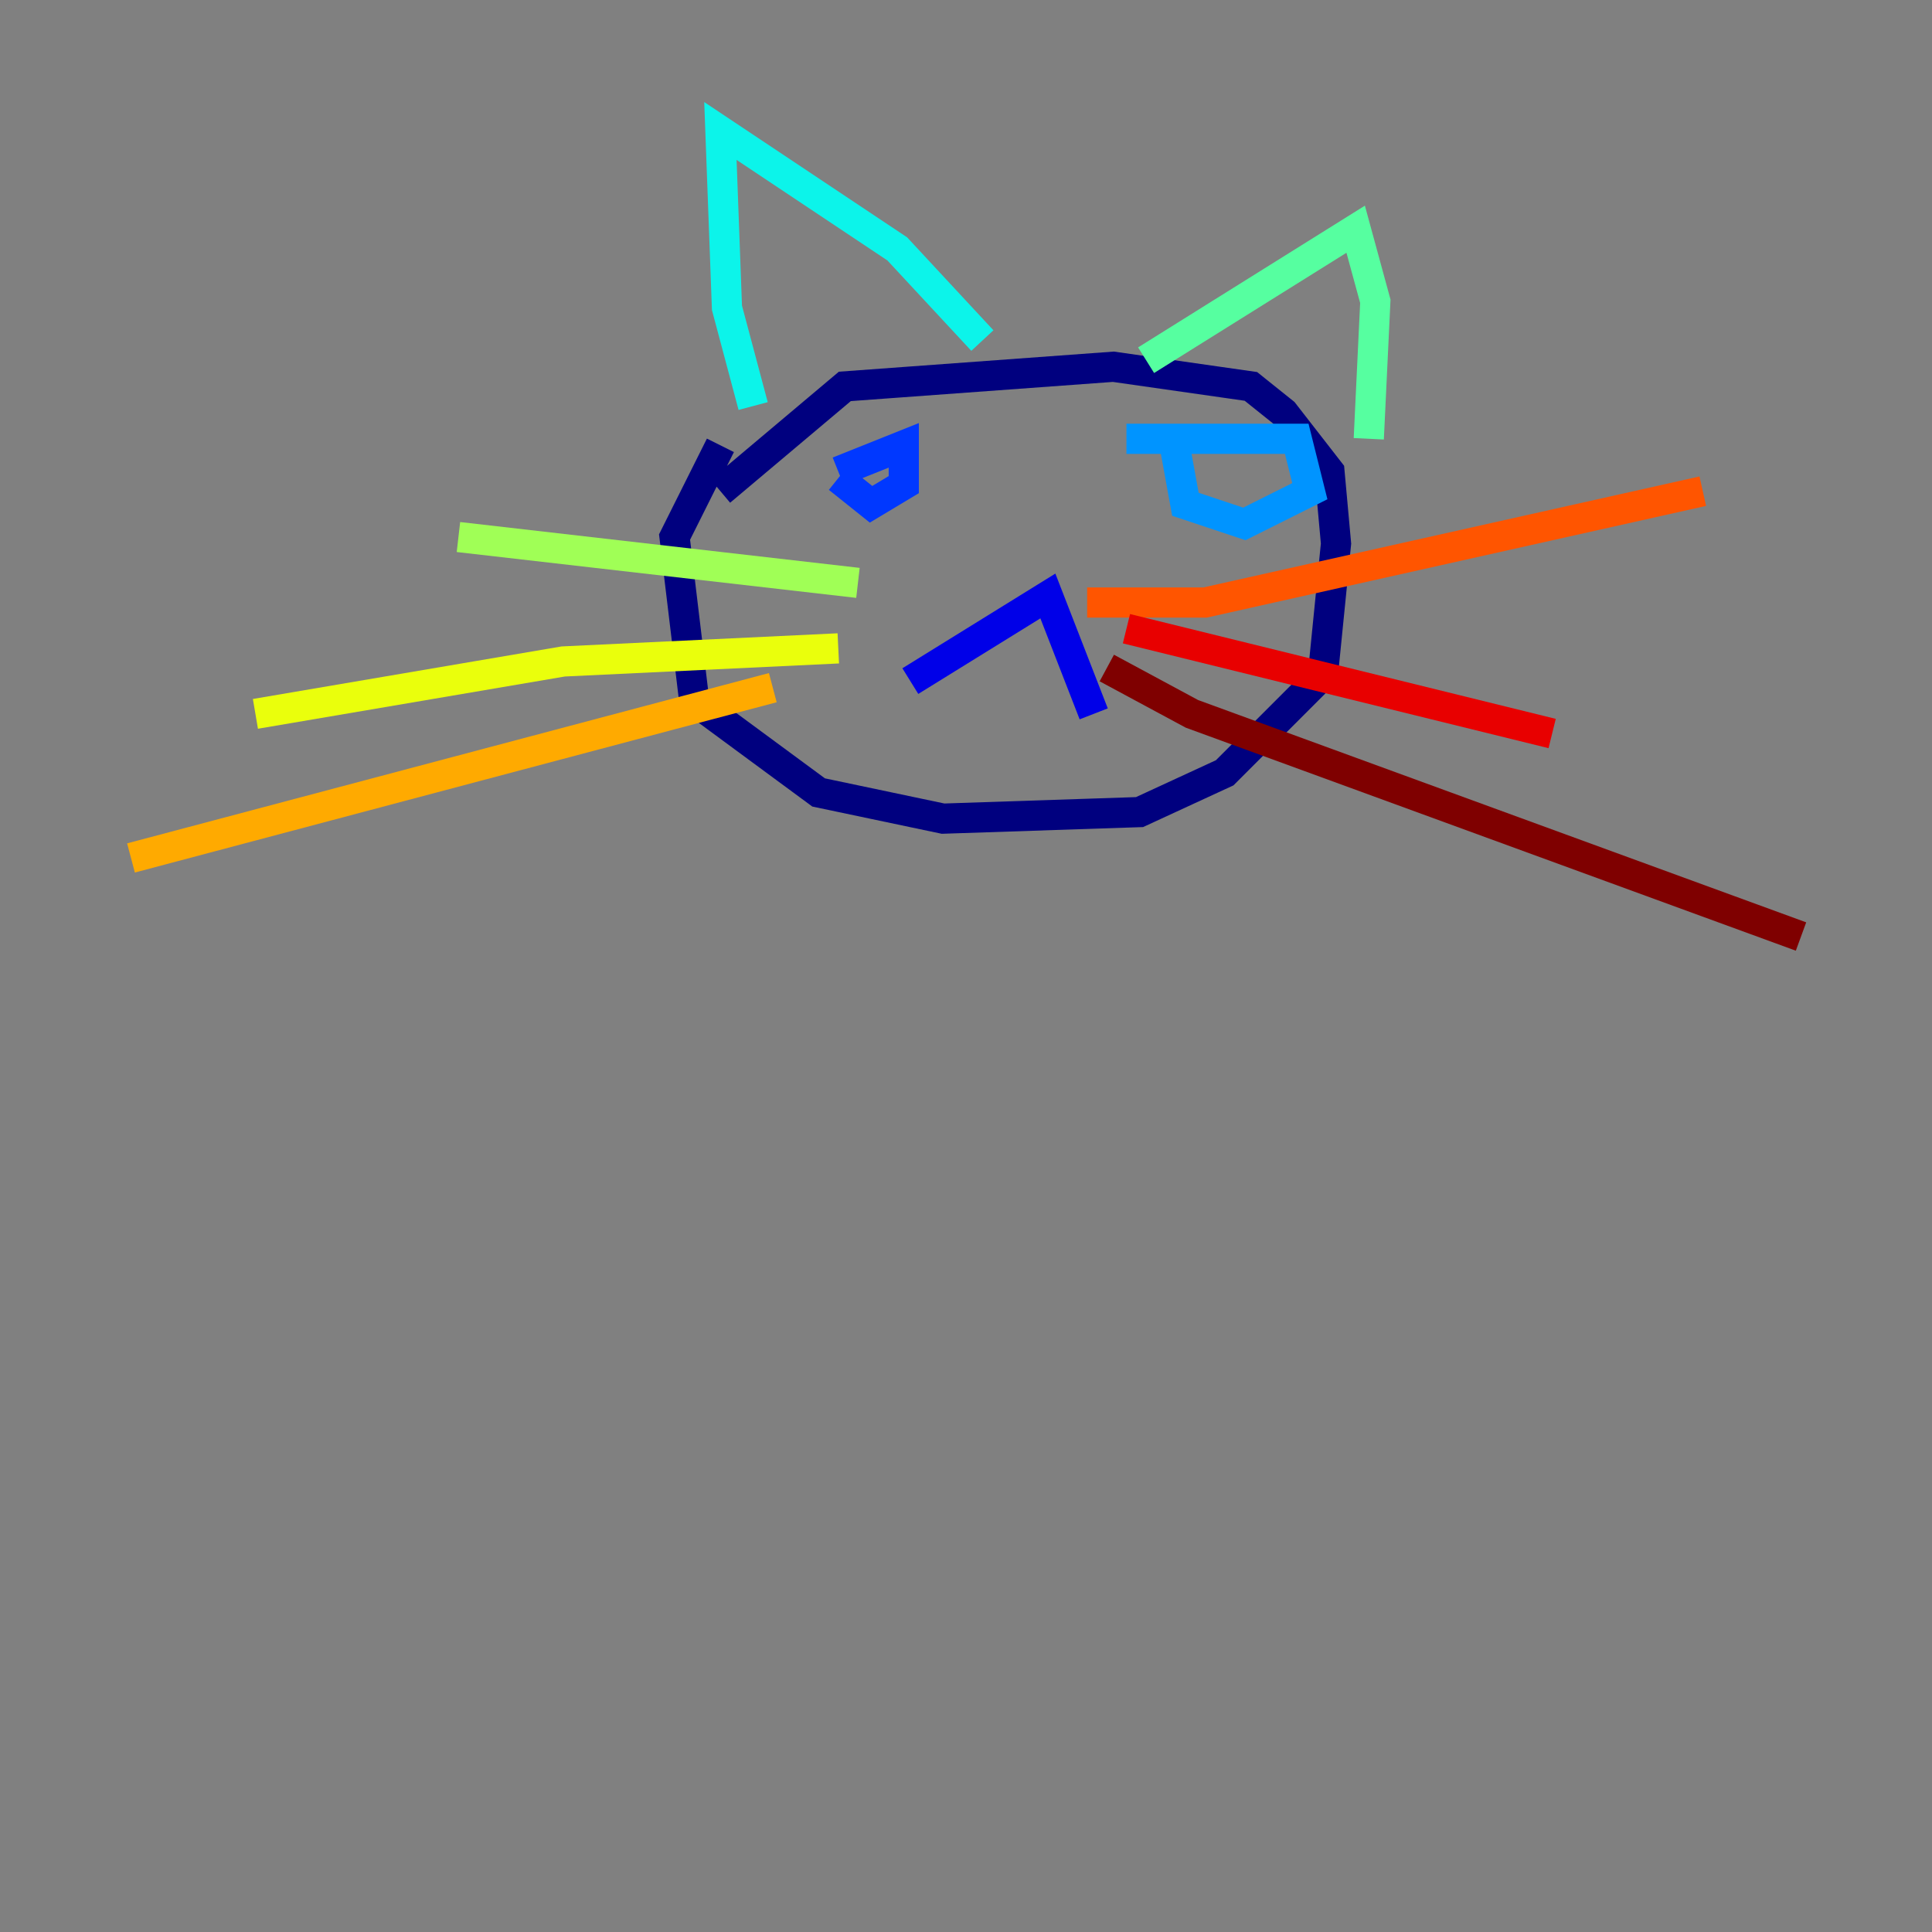 <?xml version="1.0" encoding="utf-8" ?>
<svg baseProfile="tiny" height="128" version="1.2" viewBox="0,0,128,128" width="128" xmlns="http://www.w3.org/2000/svg" xmlns:ev="http://www.w3.org/2001/xml-events" xmlns:xlink="http://www.w3.org/1999/xlink"><rect x="0" y="0" width="128" height="128" fill="#808080" stroke="none"/><defs /><polyline fill="none" points="47.729,32.542 55.973,25.6 73.763,24.298 82.875,25.6 85.044,27.336 88.081,31.241 88.515,36.014 87.647,44.691 81.139,51.2 75.498,53.803 62.481,54.237 54.237,52.502 45.993,46.427 44.691,35.58 47.729,29.505" stroke="#00007f" stroke-width="2" /><polyline fill="none" points="60.312,45.125 69.424,39.485 72.461,47.295" stroke="#0000e8" stroke-width="2" /><polyline fill="none" points="55.539,31.241 59.878,29.505 59.878,32.108 57.709,33.41 55.539,31.675" stroke="#0038ff" stroke-width="2" /><polyline fill="none" points="74.63,29.071 85.912,29.071 86.78,32.542 82.441,34.712 78.536,33.41 77.668,28.637" stroke="#0094ff" stroke-width="2" /><polyline fill="none" points="49.898,26.902 48.163,20.393 47.729,8.678 59.444,16.488 65.085,22.563" stroke="#0cf4ea" stroke-width="2" /><polyline fill="none" points="75.932,23.864 89.817,15.186 91.119,19.959 90.685,29.071" stroke="#56ffa0" stroke-width="2" /><polyline fill="none" points="56.841,38.617 30.373,35.58" stroke="#a0ff56" stroke-width="2" /><polyline fill="none" points="55.539,42.956 37.315,43.824 16.922,47.295" stroke="#eaff0c" stroke-width="2" /><polyline fill="none" points="51.2,45.559 8.678,56.841" stroke="#ffaa00" stroke-width="2" /><polyline fill="none" points="72.027,39.919 79.837,39.919 112.814,32.542" stroke="#ff5500" stroke-width="2" /><polyline fill="none" points="74.63,41.654 102.834,48.597" stroke="#e80000" stroke-width="2" /><polyline fill="none" points="73.329,44.258 78.969,47.295 119.322,62.047" stroke="#7f0000" stroke-width="2" /></svg>